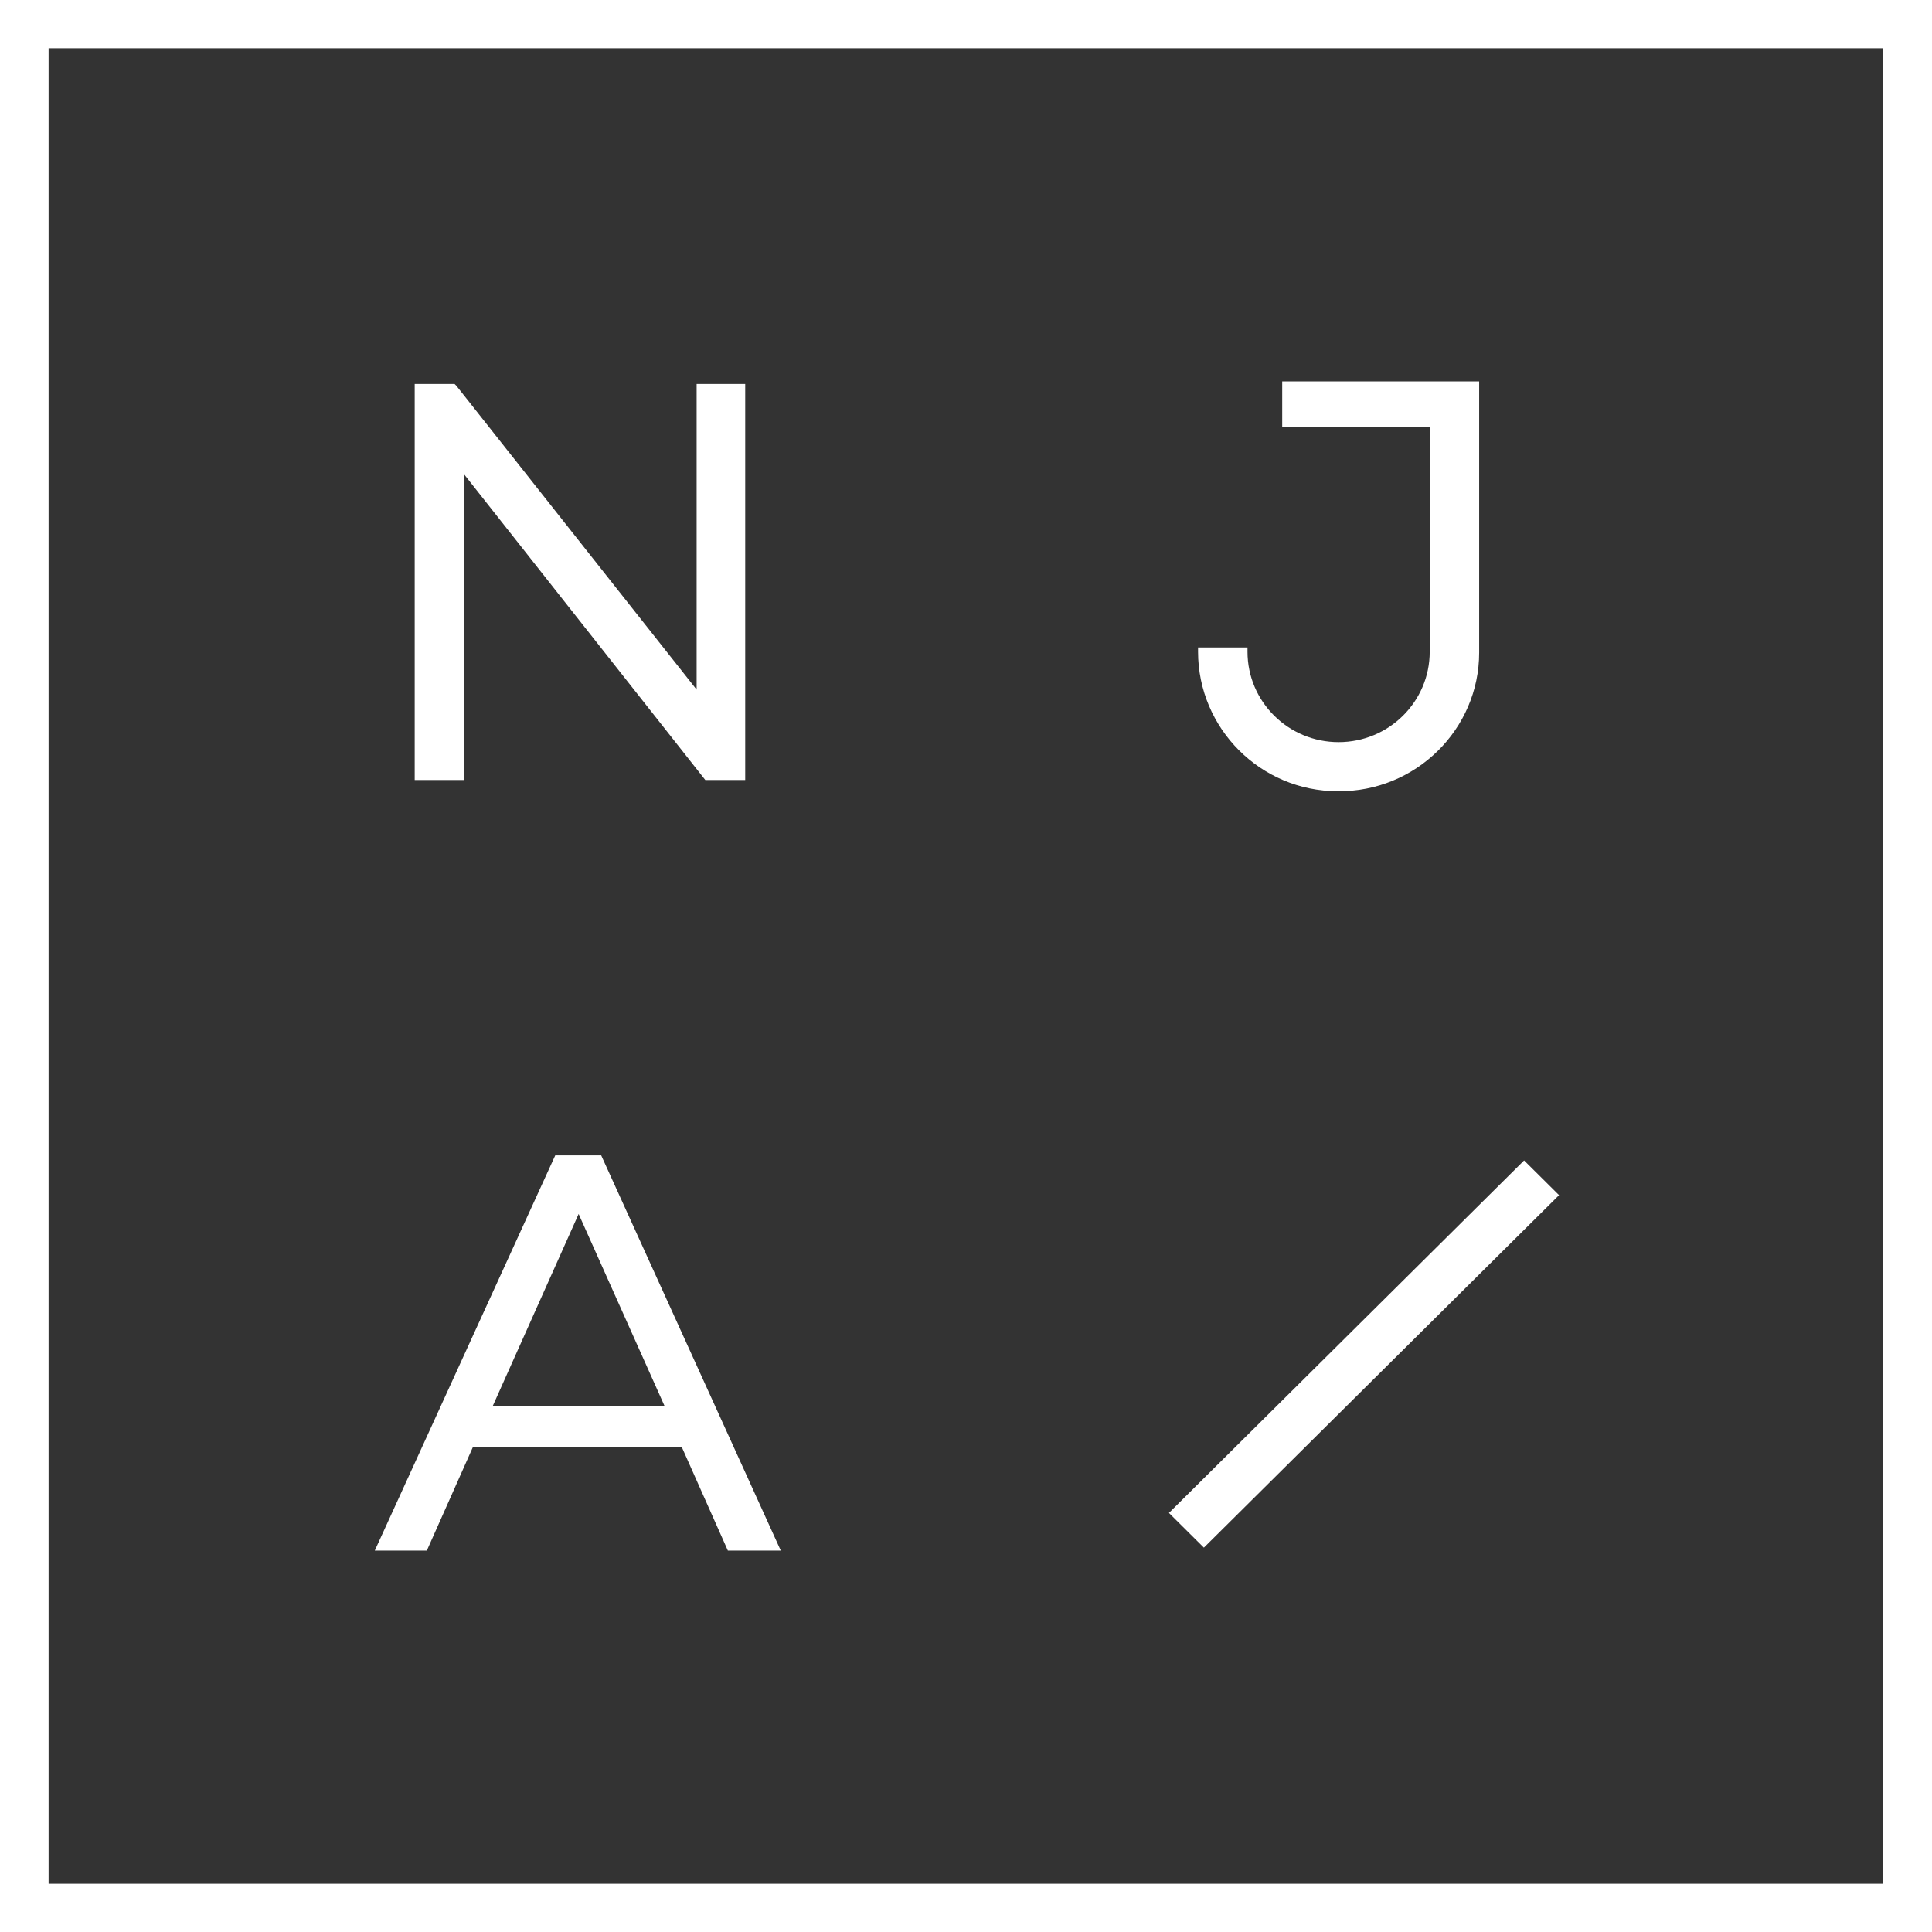 <svg width="54" height="54" viewBox="0 0 54 54" fill="none" xmlns="http://www.w3.org/2000/svg">
<rect x="0" y="0" width="54" height="54" fill="#333333" stroke="none"/>
<path d="M0 0V54H54V0H0ZM52.642 52.652H1.358V1.348H52.618V52.652H52.642Z" fill="white"/>
<path d="M16.804 32.294H15.519L10.475 43.34H11.93L13.215 40.452H19.059L20.344 43.34H21.823L16.804 32.294ZM13.773 39.297L16.173 33.931L18.574 39.297H13.773Z" fill="white"/>
<path d="M20.829 10.733V21.802H19.714L12.973 13.259V21.802H11.591V10.733H12.706L12.755 10.781L19.471 19.275V10.733H20.829Z" fill="white"/>
<path d="M42.599 32.435L32.672 42.287L33.649 43.257L43.576 33.405L42.599 32.435Z" fill="white"/>
<path d="M41.343 10.66V18.241C41.343 20.382 39.572 22.139 37.39 22.115C35.232 22.115 33.486 20.358 33.486 18.216V18.096H34.868V18.216C34.868 19.612 36.008 20.743 37.414 20.743C38.821 20.743 39.961 19.612 39.961 18.216V11.936H35.838V10.66H41.343Z" fill="white"/>
</svg>
